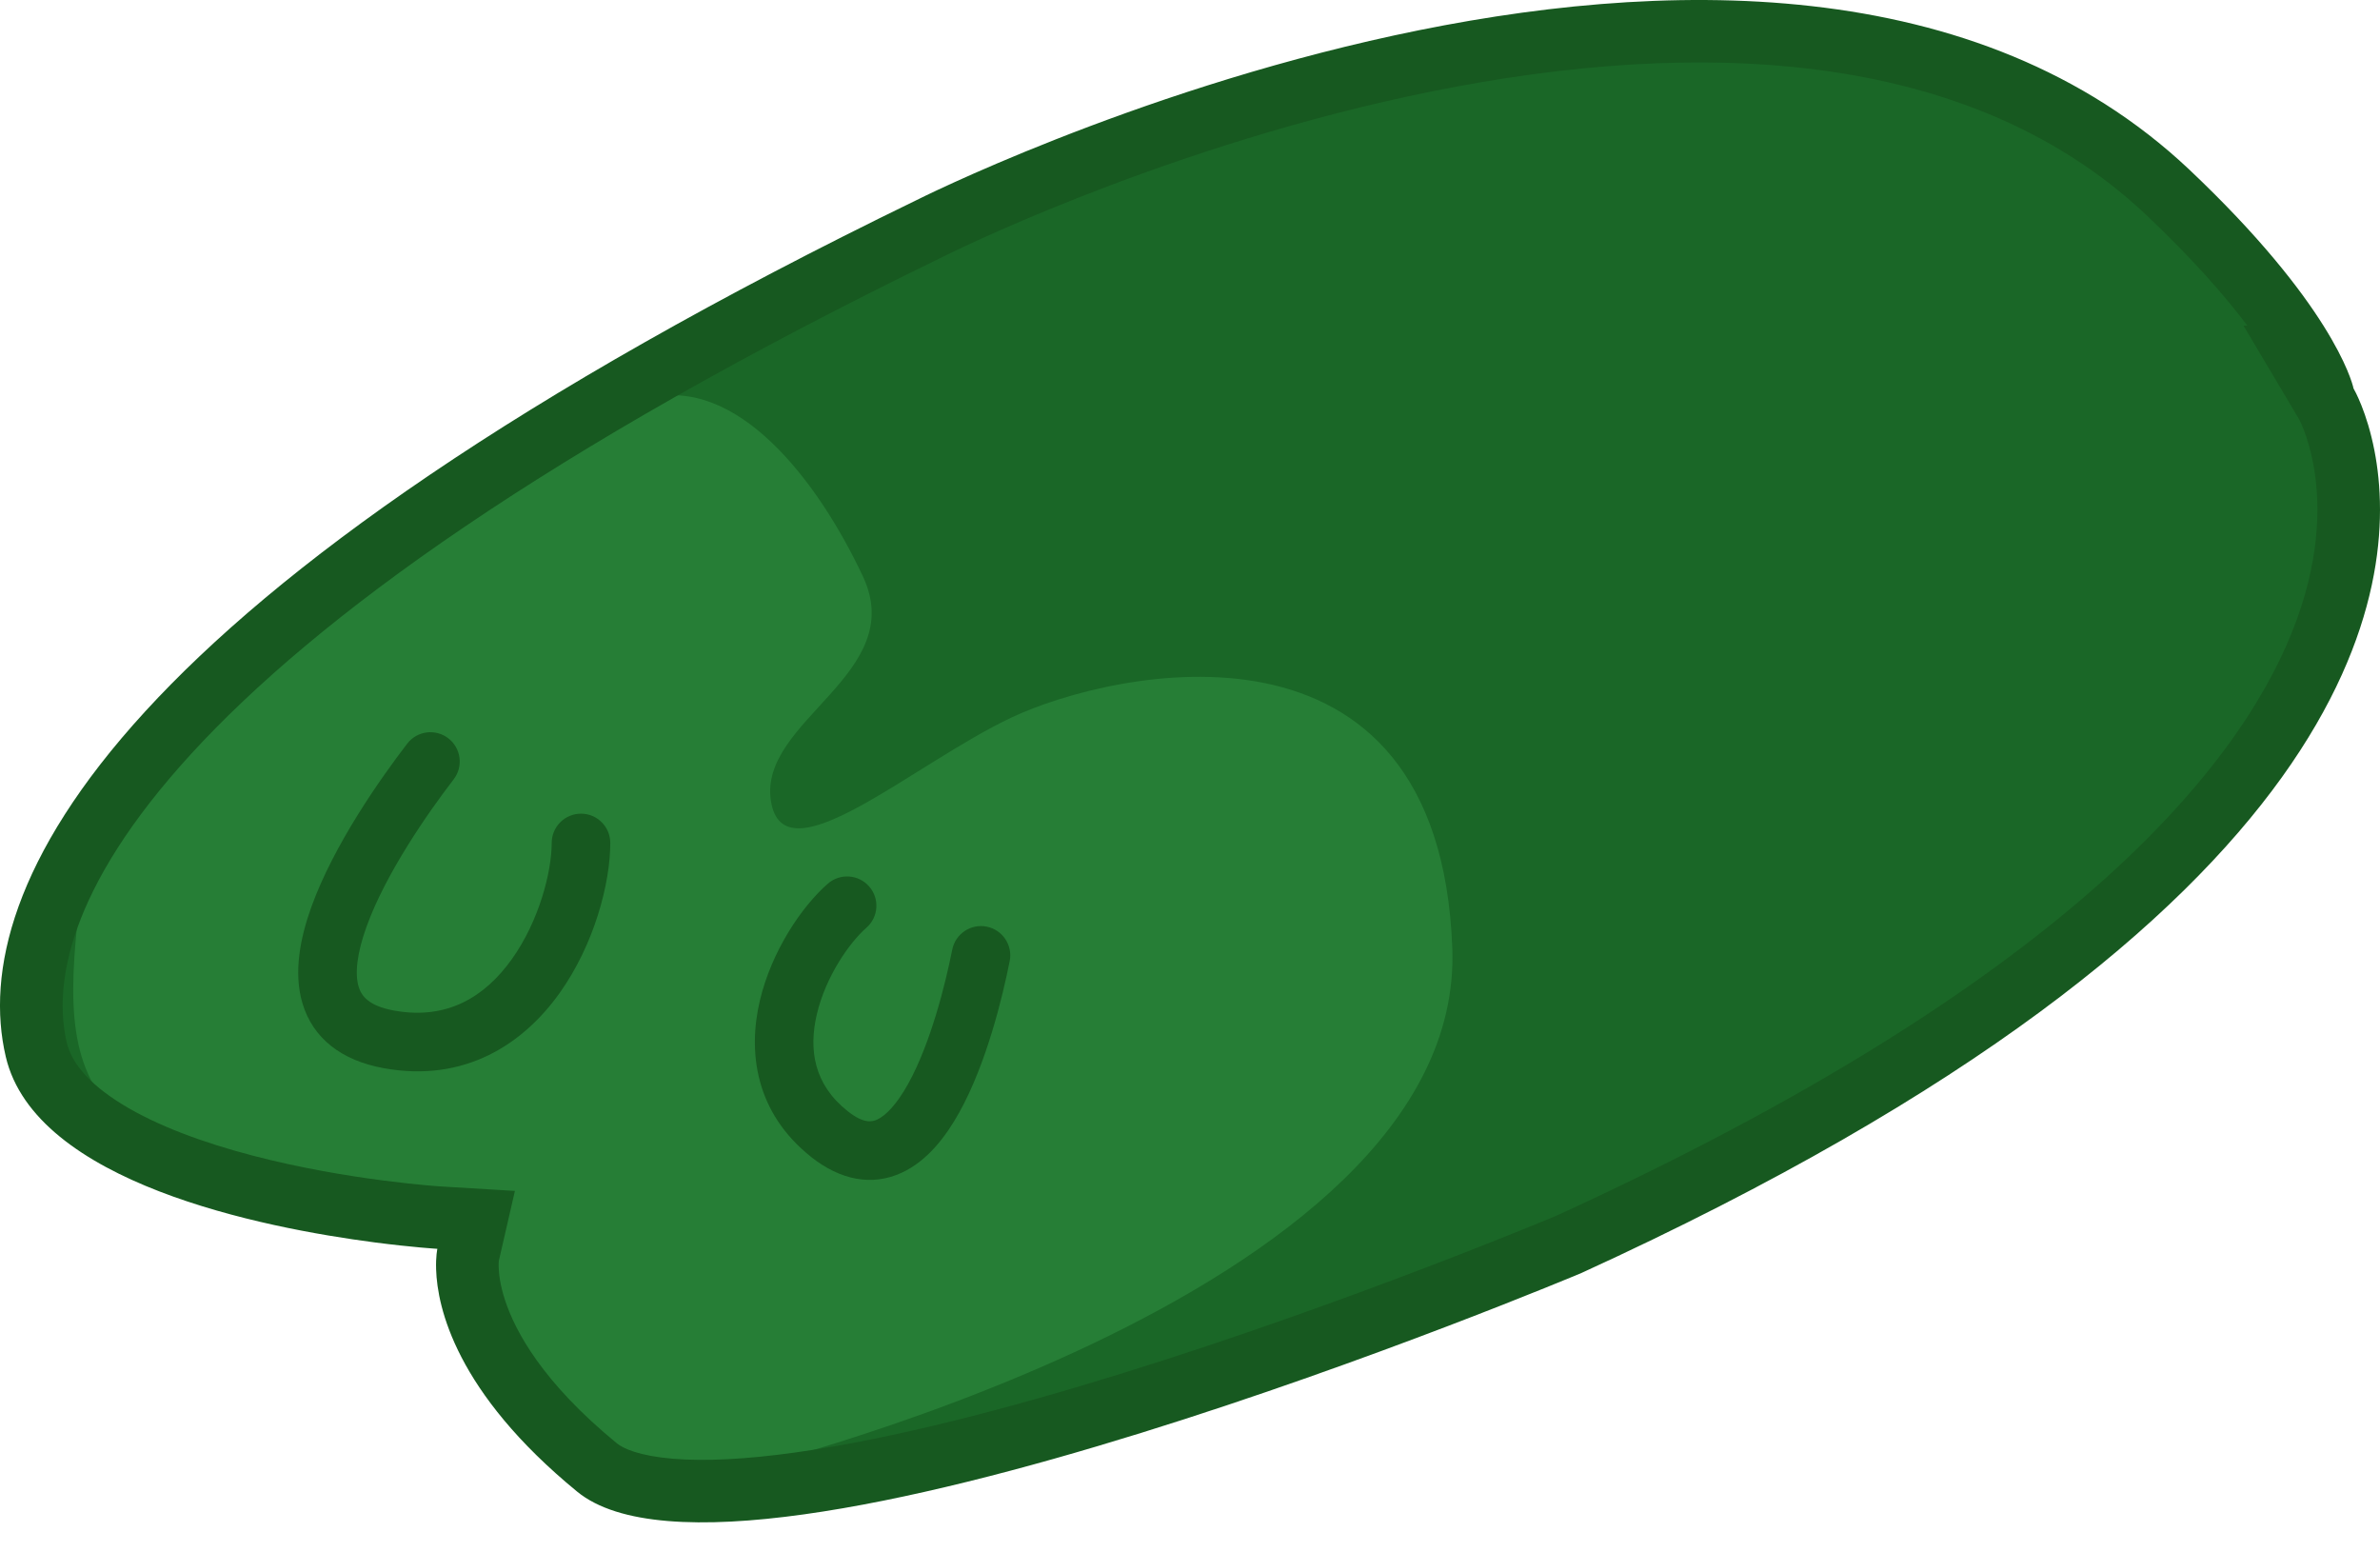 <svg width="135" height="88" viewBox="0 0 135 88" fill="none" xmlns="http://www.w3.org/2000/svg">
<path d="M131.554 23.531C131.554 23.531 140.581 45.759 86.431 70.552C86.431 70.552 41.869 89.344 33.129 82.175C24.389 75.007 25.706 69.27 25.706 69.27C25.706 69.27 4.883 68.012 2.798 59.054C0.712 50.097 8.505 34.273 51.132 13.543C51.132 13.543 100.405 -9.262 122.836 11.908C130.728 19.38 131.559 23.531 131.559 23.531H131.554Z" fill="#1A6727"/>
<path d="M40.915 83.675C40.915 83.675 83.101 73.791 82.379 53.792C81.656 33.793 63.047 38.023 57.397 40.683C51.748 43.344 44.429 49.981 43.727 45.416C43.025 40.849 51.549 38.234 48.948 32.693C46.348 27.151 41.779 21.34 36.794 22.585C31.81 23.831 6.118 38.442 4.635 50.231C3.152 62.019 3.875 66.116 25.114 69.051C26.829 71.981 28.42 83.749 40.915 83.679V83.675Z" fill="#267E36"/>
<path fill-rule="evenodd" clip-rule="evenodd" d="M25.427 41.87C26.155 42.428 26.293 43.47 25.734 44.198C24.255 46.123 21.878 49.538 20.79 52.557C20.235 54.096 20.127 55.238 20.342 55.957C20.495 56.465 20.885 57.043 22.344 57.311C25.387 57.869 27.528 56.505 29.031 54.401C30.591 52.218 31.294 49.42 31.294 47.807C31.294 46.89 32.038 46.146 32.956 46.146C33.874 46.146 34.617 46.89 34.617 47.807C34.617 50.092 33.709 53.568 31.735 56.331C29.704 59.174 26.39 61.43 21.744 60.577C19.358 60.139 17.75 58.88 17.159 56.91C16.632 55.15 17.037 53.169 17.663 51.432C18.937 47.898 21.59 44.14 23.098 42.176C23.656 41.449 24.699 41.311 25.427 41.87Z" fill="#175920"/>
<path fill-rule="evenodd" clip-rule="evenodd" d="M49.301 50.275C49.905 50.965 49.835 52.014 49.144 52.617C48.175 53.464 46.836 55.392 46.336 57.512C45.858 59.536 46.169 61.505 48.085 63.021C48.994 63.739 49.463 63.628 49.751 63.497C50.239 63.274 50.861 62.644 51.514 61.467C52.789 59.167 53.62 55.838 54.014 53.858C54.193 52.959 55.067 52.374 55.967 52.553C56.867 52.732 57.452 53.606 57.273 54.505C56.87 56.535 55.962 60.298 54.42 63.077C53.664 64.439 52.607 65.845 51.13 66.518C49.453 67.283 47.67 66.927 46.022 65.625L46.022 65.624C42.828 63.097 42.415 59.657 43.101 56.749C43.765 53.937 45.479 51.408 46.957 50.117C47.647 49.514 48.697 49.584 49.301 50.275Z" fill="#175920"/>
<path fill-rule="evenodd" clip-rule="evenodd" d="M133.494 22.01C133.493 22.007 133.492 22.001 133.49 21.992C133.451 21.825 133.141 20.616 131.791 18.468C130.475 16.375 128.173 13.39 124.172 9.608C100.2 -12.985 51.981 11.353 51.981 11.353C6.426 33.477 -1.902 50.364 0.326 59.924C1.995 67.084 14.896 69.634 21.269 70.464C23.406 70.742 24.809 70.826 24.809 70.826C24.809 70.826 24.712 71.246 24.738 72.002C24.808 74.136 25.846 78.951 32.742 84.599C42.082 92.25 89.706 72.195 89.706 72.195C134.198 51.852 136.157 33.127 134.685 25.556C134.263 23.382 133.557 22.128 133.494 22.02C133.492 22.016 133.491 22.014 133.49 22.013C133.49 22.012 133.49 22.012 133.49 22.012H133.494C133.494 22.012 133.494 22.011 133.494 22.01ZM127.477 18.468C126.23 16.813 124.401 14.706 121.731 12.182C111.119 2.182 94.694 2.254 79.841 5.472C72.557 7.05 65.971 9.318 61.194 11.2C58.811 12.139 56.891 12.977 55.574 13.576C54.915 13.876 54.409 14.116 54.071 14.278C53.902 14.359 53.776 14.421 53.694 14.461C53.653 14.482 53.623 14.496 53.605 14.506L53.586 14.515L53.583 14.517L53.56 14.528L53.535 14.54C30.941 25.513 17.922 35.031 10.856 42.742C3.8 50.442 3.035 55.902 3.785 59.121C4.037 60.2 4.94 61.409 6.95 62.641C8.928 63.853 11.543 64.809 14.305 65.532C17.034 66.248 19.727 66.69 21.755 66.953C22.763 67.084 23.595 67.169 24.169 67.221C24.455 67.246 24.676 67.264 24.822 67.275C24.895 67.28 24.949 67.284 24.983 67.286L25.019 67.289L25.023 67.289L25.024 67.289L25.025 67.289C25.025 67.289 25.025 67.289 25.025 67.289L29.207 67.541L28.294 71.514C28.29 71.564 28.282 71.672 28.285 71.831C28.293 72.195 28.356 72.851 28.648 73.742C29.223 75.494 30.766 78.396 34.995 81.86C35.345 82.147 36.258 82.572 38.168 82.731C40 82.885 42.339 82.762 45.092 82.379C50.588 81.614 57.203 79.89 63.672 77.882C70.112 75.883 76.282 73.644 80.85 71.899C83.131 71.028 85.006 70.283 86.309 69.757C86.96 69.494 87.467 69.286 87.811 69.144C87.982 69.073 88.112 69.019 88.199 68.983L88.278 68.95C116.817 55.892 126.785 43.871 130.003 35.862C131.603 31.879 131.603 28.738 131.279 26.684C131.114 25.643 130.863 24.858 130.671 24.364C130.575 24.118 130.495 23.945 130.449 23.852C130.432 23.819 130.42 23.796 130.414 23.783L127.258 18.468H127.477Z" fill="#175920"/>
</svg>
